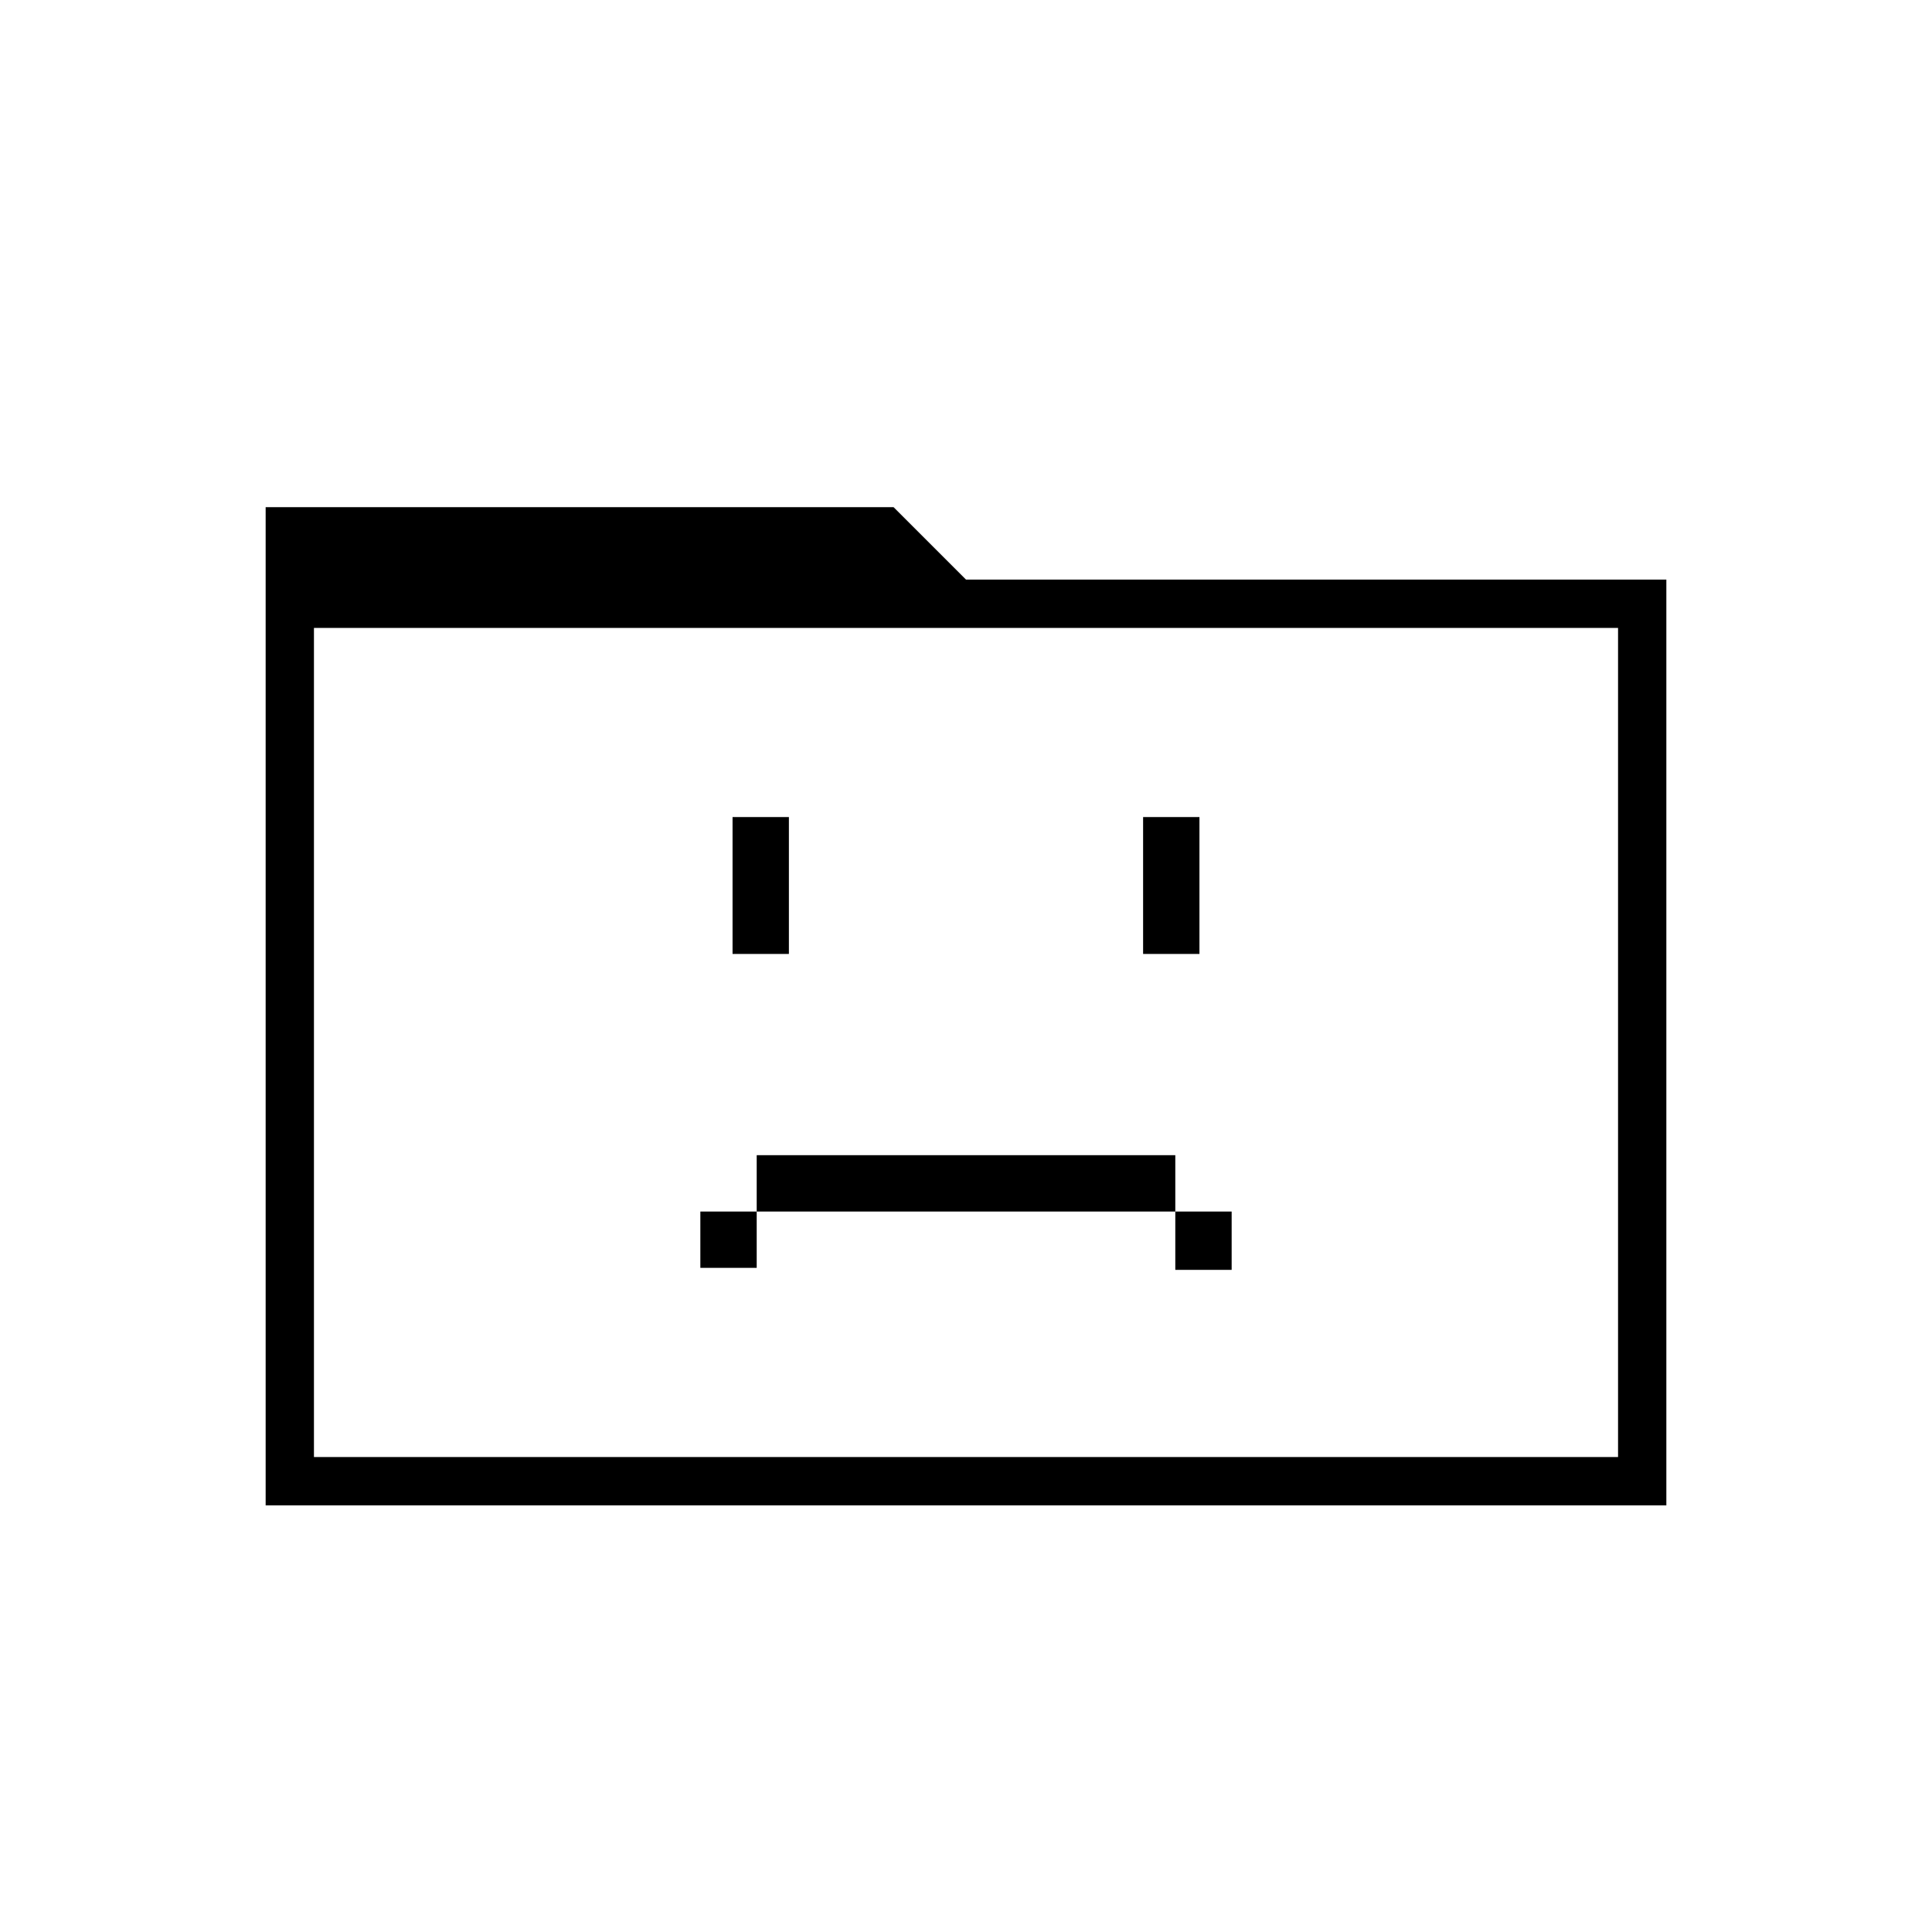 <svg xmlns="http://www.w3.org/2000/svg" height="40" viewBox="0 96 960 960" width="40"><path d="M348 726h28v-28h208v29h28v-29h-28v-28H376v28h-28v28Zm16-156h28v-68h-28v68Zm204 0h28v-68h-28v68ZM132 844V348h312l36 36h348v460H132Zm24-24h648V408H156v412Zm0 0V408v412Z"/></svg>